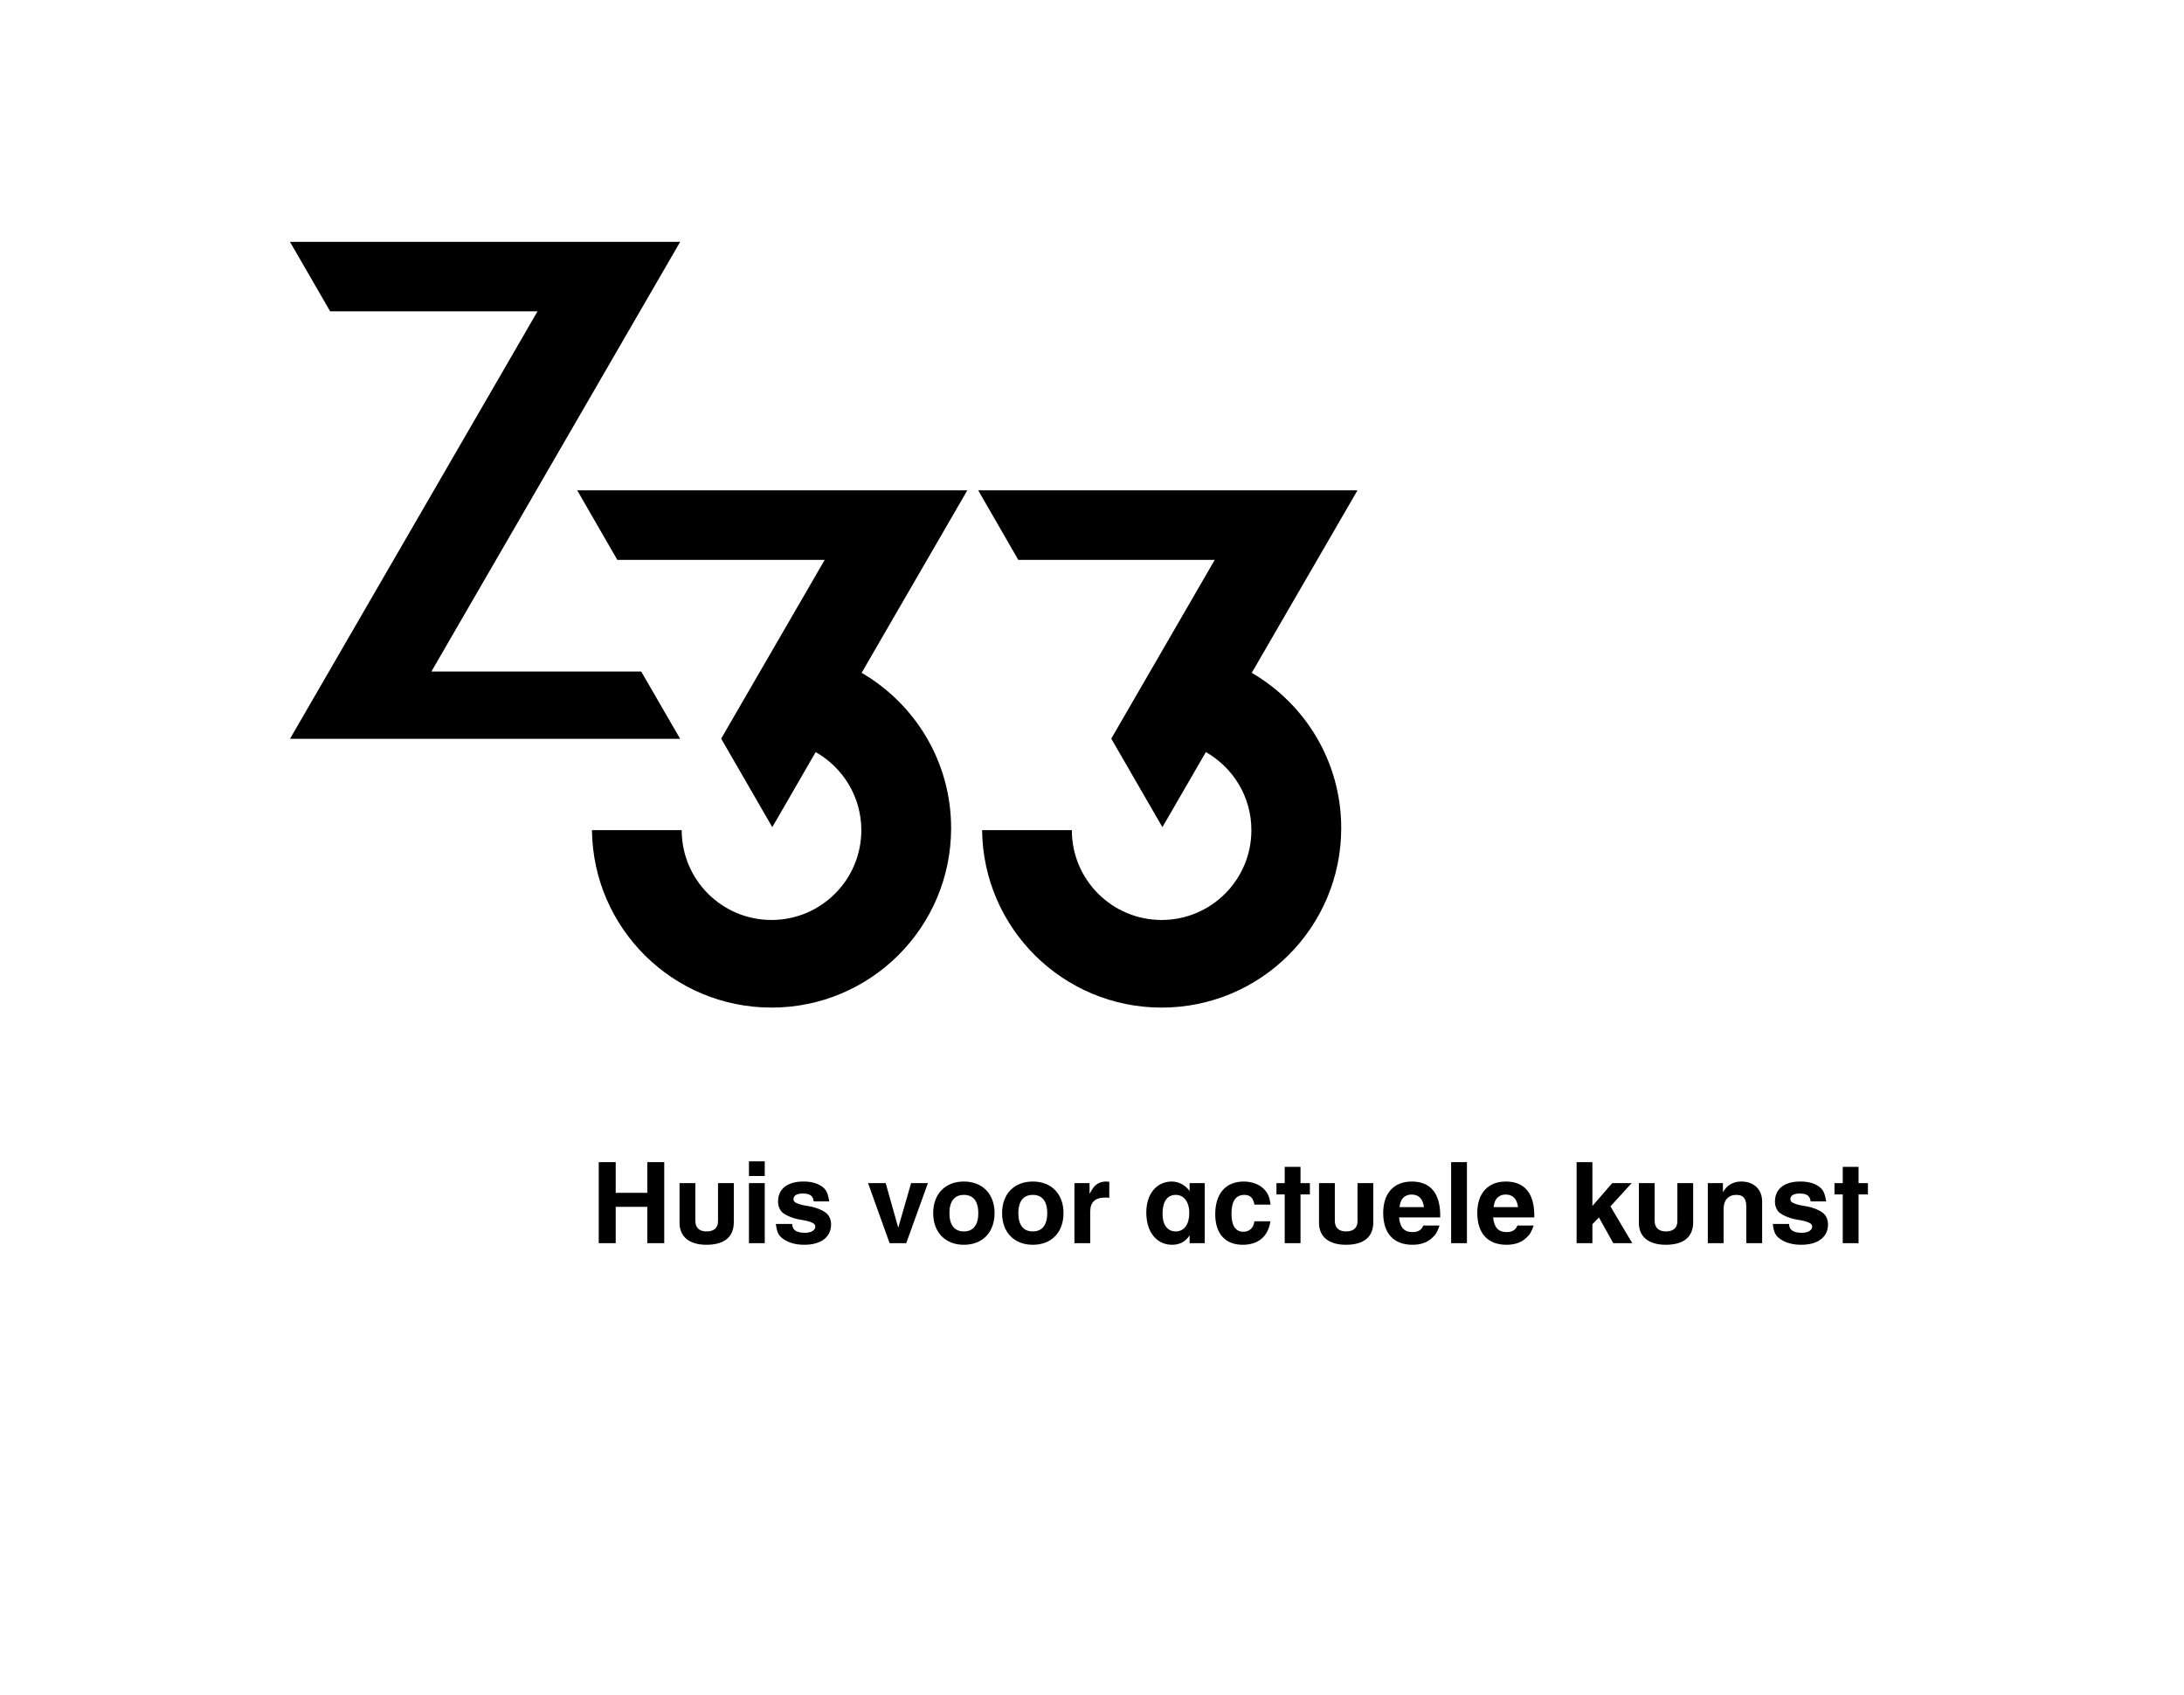 <?xml version="1.0" encoding="utf-8"?>
<!-- Generator: Adobe Illustrator 15.0.0, SVG Export Plug-In . SVG Version: 6.00 Build 0)  -->
<!DOCTYPE svg PUBLIC "-//W3C//DTD SVG 1.1//EN" "http://www.w3.org/Graphics/SVG/1.1/DTD/svg11.dtd">
<svg version="1.1" id="Layer_1" xmlns="http://www.w3.org/2000/svg" xmlns:xlink="http://www.w3.org/1999/xlink" x="0px" y="0px"
	 width="135.353px" height="105.05px" viewBox="0 0 135.353 105.05" enable-background="new 0 0 135.353 105.05"
	 xml:space="preserve">
<g>
	<g>
		<path d="M40.116,77.036v-2.252h-1.958v2.252h-1.051v-5.022h1.051v1.902h1.958v-1.902h1.05v5.022H40.116z"/>
		<path d="M43.779,77.135c-1.056,0-1.665-0.497-1.665-1.358v-2.462h0.979v2.329c0,0.428,0.244,0.664,0.692,0.664
			c0.469,0,0.714-0.223,0.714-0.635v-2.358h0.979v2.42C45.478,76.652,44.89,77.135,43.779,77.135z"/>
		<path d="M46.416,72.873v-0.908h0.979v0.908H46.416z M46.416,77.036v-3.722h0.979v3.722H46.416z"/>
		<path d="M49.848,77.135c-0.525,0-0.959-0.119-1.294-0.352c-0.3-0.208-0.399-0.405-0.471-0.937h1.01
			c0.013,0.378,0.265,0.546,0.804,0.546c0.377,0,0.63-0.154,0.63-0.385c0-0.063-0.035-0.141-0.085-0.176
			c-0.111-0.091-0.355-0.166-0.623-0.215l-0.355-0.063c-0.314-0.057-0.708-0.218-0.916-0.371c-0.211-0.161-0.329-0.421-0.329-0.721
			c0-0.79,0.579-1.246,1.574-1.246c0.468,0,0.854,0.099,1.146,0.308c0.266,0.189,0.363,0.386,0.454,0.924h-0.958
			c-0.028-0.147-0.042-0.189-0.096-0.272c-0.086-0.14-0.288-0.217-0.575-0.217c-0.386,0-0.588,0.127-0.588,0.35
			c0,0.077,0.029,0.14,0.077,0.175c0.118,0.092,0.351,0.175,0.728,0.237l0.251,0.042c0.33,0.057,0.714,0.211,0.938,0.38
			c0.217,0.16,0.337,0.419,0.337,0.732C51.506,76.658,50.883,77.135,49.848,77.135z"/>
		<path d="M56.163,77.036h-1.03l-1.335-3.722h1.092l0.77,2.735l0.015,0.007l0.79-2.742h1.042L56.163,77.036z"/>
		<path d="M59.736,77.135c-1.155,0-1.902-0.771-1.902-1.96s0.747-1.959,1.902-1.959c1.153,0,1.902,0.77,1.902,1.951
			C61.638,76.364,60.896,77.135,59.736,77.135z M59.736,74.043c-0.581,0-0.896,0.397-0.896,1.132s0.315,1.133,0.896,1.133
			s0.895-0.398,0.895-1.133S60.317,74.043,59.736,74.043z"/>
		<path d="M64.007,77.135c-1.156,0-1.903-0.771-1.903-1.96s0.747-1.959,1.903-1.959c1.153,0,1.903,0.77,1.903,1.951
			C65.911,76.364,65.168,77.135,64.007,77.135z M64.007,74.043c-0.58,0-0.896,0.397-0.896,1.132s0.315,1.133,0.896,1.133
			s0.896-0.398,0.896-1.133S64.587,74.043,64.007,74.043z"/>
		<path d="M68.504,74.209c-0.638,0-0.938,0.281-0.938,0.89v1.938h-0.979v-3.722h0.938v0.644h0.012
			c0.119-0.218,0.154-0.274,0.246-0.393c0.183-0.23,0.447-0.35,0.763-0.35c0.055,0,0.071,0,0.188,0.014h0.014v0.993
			C68.677,74.216,68.6,74.209,68.504,74.209z"/>
		<path d="M73.727,77.036v-0.489c-0.238,0.391-0.623,0.588-1.085,0.588c-0.959,0-1.601-0.785-1.601-2.003
			c0-1.146,0.642-1.916,1.578-1.916c0.47,0,0.869,0.253,1.107,0.588v-0.489h0.938v3.722H73.727z M72.866,74.043
			c-0.531,0-0.818,0.419-0.818,1.175c0,0.685,0.308,1.09,0.818,1.09c0.518,0,0.84-0.434,0.84-1.146
			C73.706,74.482,73.376,74.043,72.866,74.043z"/>
		<path d="M77.747,74.644c-0.091-0.428-0.278-0.601-0.629-0.601c-0.531,0-0.798,0.391-0.798,1.175c0,0.727,0.252,1.111,0.742,1.111
			c0.372,0,0.643-0.258,0.679-0.65h0.993c-0.14,0.938-0.749,1.456-1.714,1.456c-1.085,0-1.706-0.687-1.706-1.896
			c0-1.273,0.649-2.022,1.762-2.022c0.504,0,0.945,0.161,1.238,0.447c0.125,0.119,0.23,0.267,0.301,0.435
			c0.062,0.153,0.092,0.266,0.127,0.546H77.747z"/>
		<path d="M80.599,74.015v3.021H79.62v-3.021h-0.511v-0.7h0.511v-1.008h0.979v1.008h0.581v0.7H80.599z"/>
		<path d="M83.411,77.135c-1.057,0-1.666-0.497-1.666-1.358v-2.462h0.98v2.329c0,0.428,0.244,0.664,0.692,0.664
			c0.47,0,0.714-0.223,0.714-0.635v-2.358h0.979v2.42C85.111,76.652,84.523,77.135,83.411,77.135z"/>
		<path d="M86.703,75.441c0.07,0.637,0.322,0.908,0.854,0.908c0.327,0,0.553-0.138,0.65-0.405h1.008
			c-0.141,0.398-0.225,0.554-0.449,0.756c-0.308,0.294-0.72,0.435-1.23,0.435c-1.162,0-1.812-0.707-1.812-1.974
			c0-1.217,0.657-1.945,1.771-1.945c1.154,0,1.763,0.729,1.763,2.105v0.12H86.703z M87.479,74.021c-0.217,0-0.398,0.076-0.531,0.216
			c-0.119,0.133-0.168,0.273-0.217,0.566h1.52C88.18,74.28,87.919,74.021,87.479,74.021z"/>
		<path d="M89.934,77.036v-5.022h0.979v5.022H89.934z"/>
		<path d="M92.535,75.441c0.07,0.637,0.323,0.908,0.854,0.908c0.328,0,0.553-0.138,0.649-0.405h1.008
			c-0.14,0.398-0.223,0.554-0.448,0.756c-0.308,0.294-0.719,0.435-1.231,0.435c-1.16,0-1.812-0.707-1.812-1.974
			c0-1.217,0.658-1.945,1.771-1.945c1.154,0,1.762,0.729,1.762,2.105v0.12H92.535z M93.311,74.021c-0.217,0-0.398,0.076-0.53,0.216
			c-0.119,0.133-0.169,0.273-0.218,0.566h1.518C94.01,74.28,93.752,74.021,93.311,74.021z"/>
		<path d="M99.982,77.036l-0.888-1.595l-0.405,0.419v1.176h-0.979v-5.022h0.979v2.715l1.229-1.414h1.204l-1.315,1.44l1.351,2.281
			H99.982z"/>
		<path d="M103.234,77.135c-1.057,0-1.666-0.497-1.666-1.358v-2.462h0.979v2.329c0,0.428,0.246,0.664,0.693,0.664
			c0.469,0,0.715-0.223,0.715-0.635v-2.358h0.979v2.42C104.934,76.652,104.346,77.135,103.234,77.135z"/>
		<path d="M108.226,77.036v-2.259c0-0.52-0.188-0.734-0.622-0.734c-0.484,0-0.784,0.327-0.784,0.859v2.134h-0.979v-3.722h0.937
			v0.545h0.007c0.155-0.229,0.232-0.314,0.378-0.419c0.203-0.147,0.455-0.225,0.749-0.225c0.79,0,1.296,0.489,1.296,1.246v2.574
			H108.226z"/>
		<path d="M111.63,77.135c-0.523,0-0.959-0.119-1.294-0.352c-0.3-0.208-0.398-0.405-0.469-0.937h1.008
			c0.014,0.378,0.267,0.546,0.805,0.546c0.377,0,0.629-0.154,0.629-0.385c0-0.063-0.033-0.141-0.084-0.176
			c-0.11-0.091-0.355-0.166-0.621-0.215l-0.358-0.063c-0.314-0.057-0.705-0.218-0.916-0.371c-0.209-0.161-0.328-0.421-0.328-0.721
			c0-0.79,0.581-1.246,1.573-1.246c0.47,0,0.854,0.099,1.148,0.308c0.266,0.189,0.363,0.386,0.455,0.924h-0.961
			c-0.027-0.147-0.041-0.189-0.096-0.272c-0.084-0.14-0.287-0.217-0.574-0.217c-0.385,0-0.588,0.127-0.588,0.35
			c0,0.077,0.028,0.14,0.076,0.175c0.119,0.092,0.351,0.175,0.729,0.237l0.252,0.042c0.328,0.057,0.713,0.211,0.938,0.38
			c0.218,0.16,0.336,0.419,0.336,0.732C113.29,76.658,112.667,77.135,111.63,77.135z"/>
		<path d="M115.183,74.015v3.021h-0.979v-3.021h-0.512v-0.7h0.512v-1.008h0.979v1.008h0.581v0.7H115.183z"/>
	</g>
	<path d="M26.735,41.613l15.417-26.625H17.973l2.488,4.305h12.852l-15.34,26.488h24.179l-2.413-4.168H26.735L26.735,41.613z
		 M53.399,41.693l6.55-11.309H35.773l2.485,4.309h12.853l-6.417,11.078l3.169,5.485l2.688-4.651c1.688,0.958,2.83,2.767,2.83,4.838
		c0,3.074-2.493,5.565-5.564,5.565c-3.077,0-5.568-2.491-5.568-5.565h-5.563c0.072,6.088,5.025,10.994,11.132,10.994
		c6.143,0,11.128-4.979,11.128-11.126C58.944,47.205,56.714,43.621,53.399,41.693L53.399,41.693z M77.577,41.693l6.553-11.309
		H60.623l2.486,4.309h12.175L68.87,45.771l3.17,5.485l2.693-4.651c1.689,0.958,2.822,2.767,2.822,4.838
		c0,3.074-2.492,5.565-5.562,5.565c-3.074,0-5.566-2.491-5.566-5.565h-5.562c0.07,6.088,5.022,10.994,11.128,10.994
		c6.147,0,11.129-4.979,11.129-11.126C83.122,47.205,80.889,43.621,77.577,41.693L77.577,41.693z"/>
</g>
</svg>
